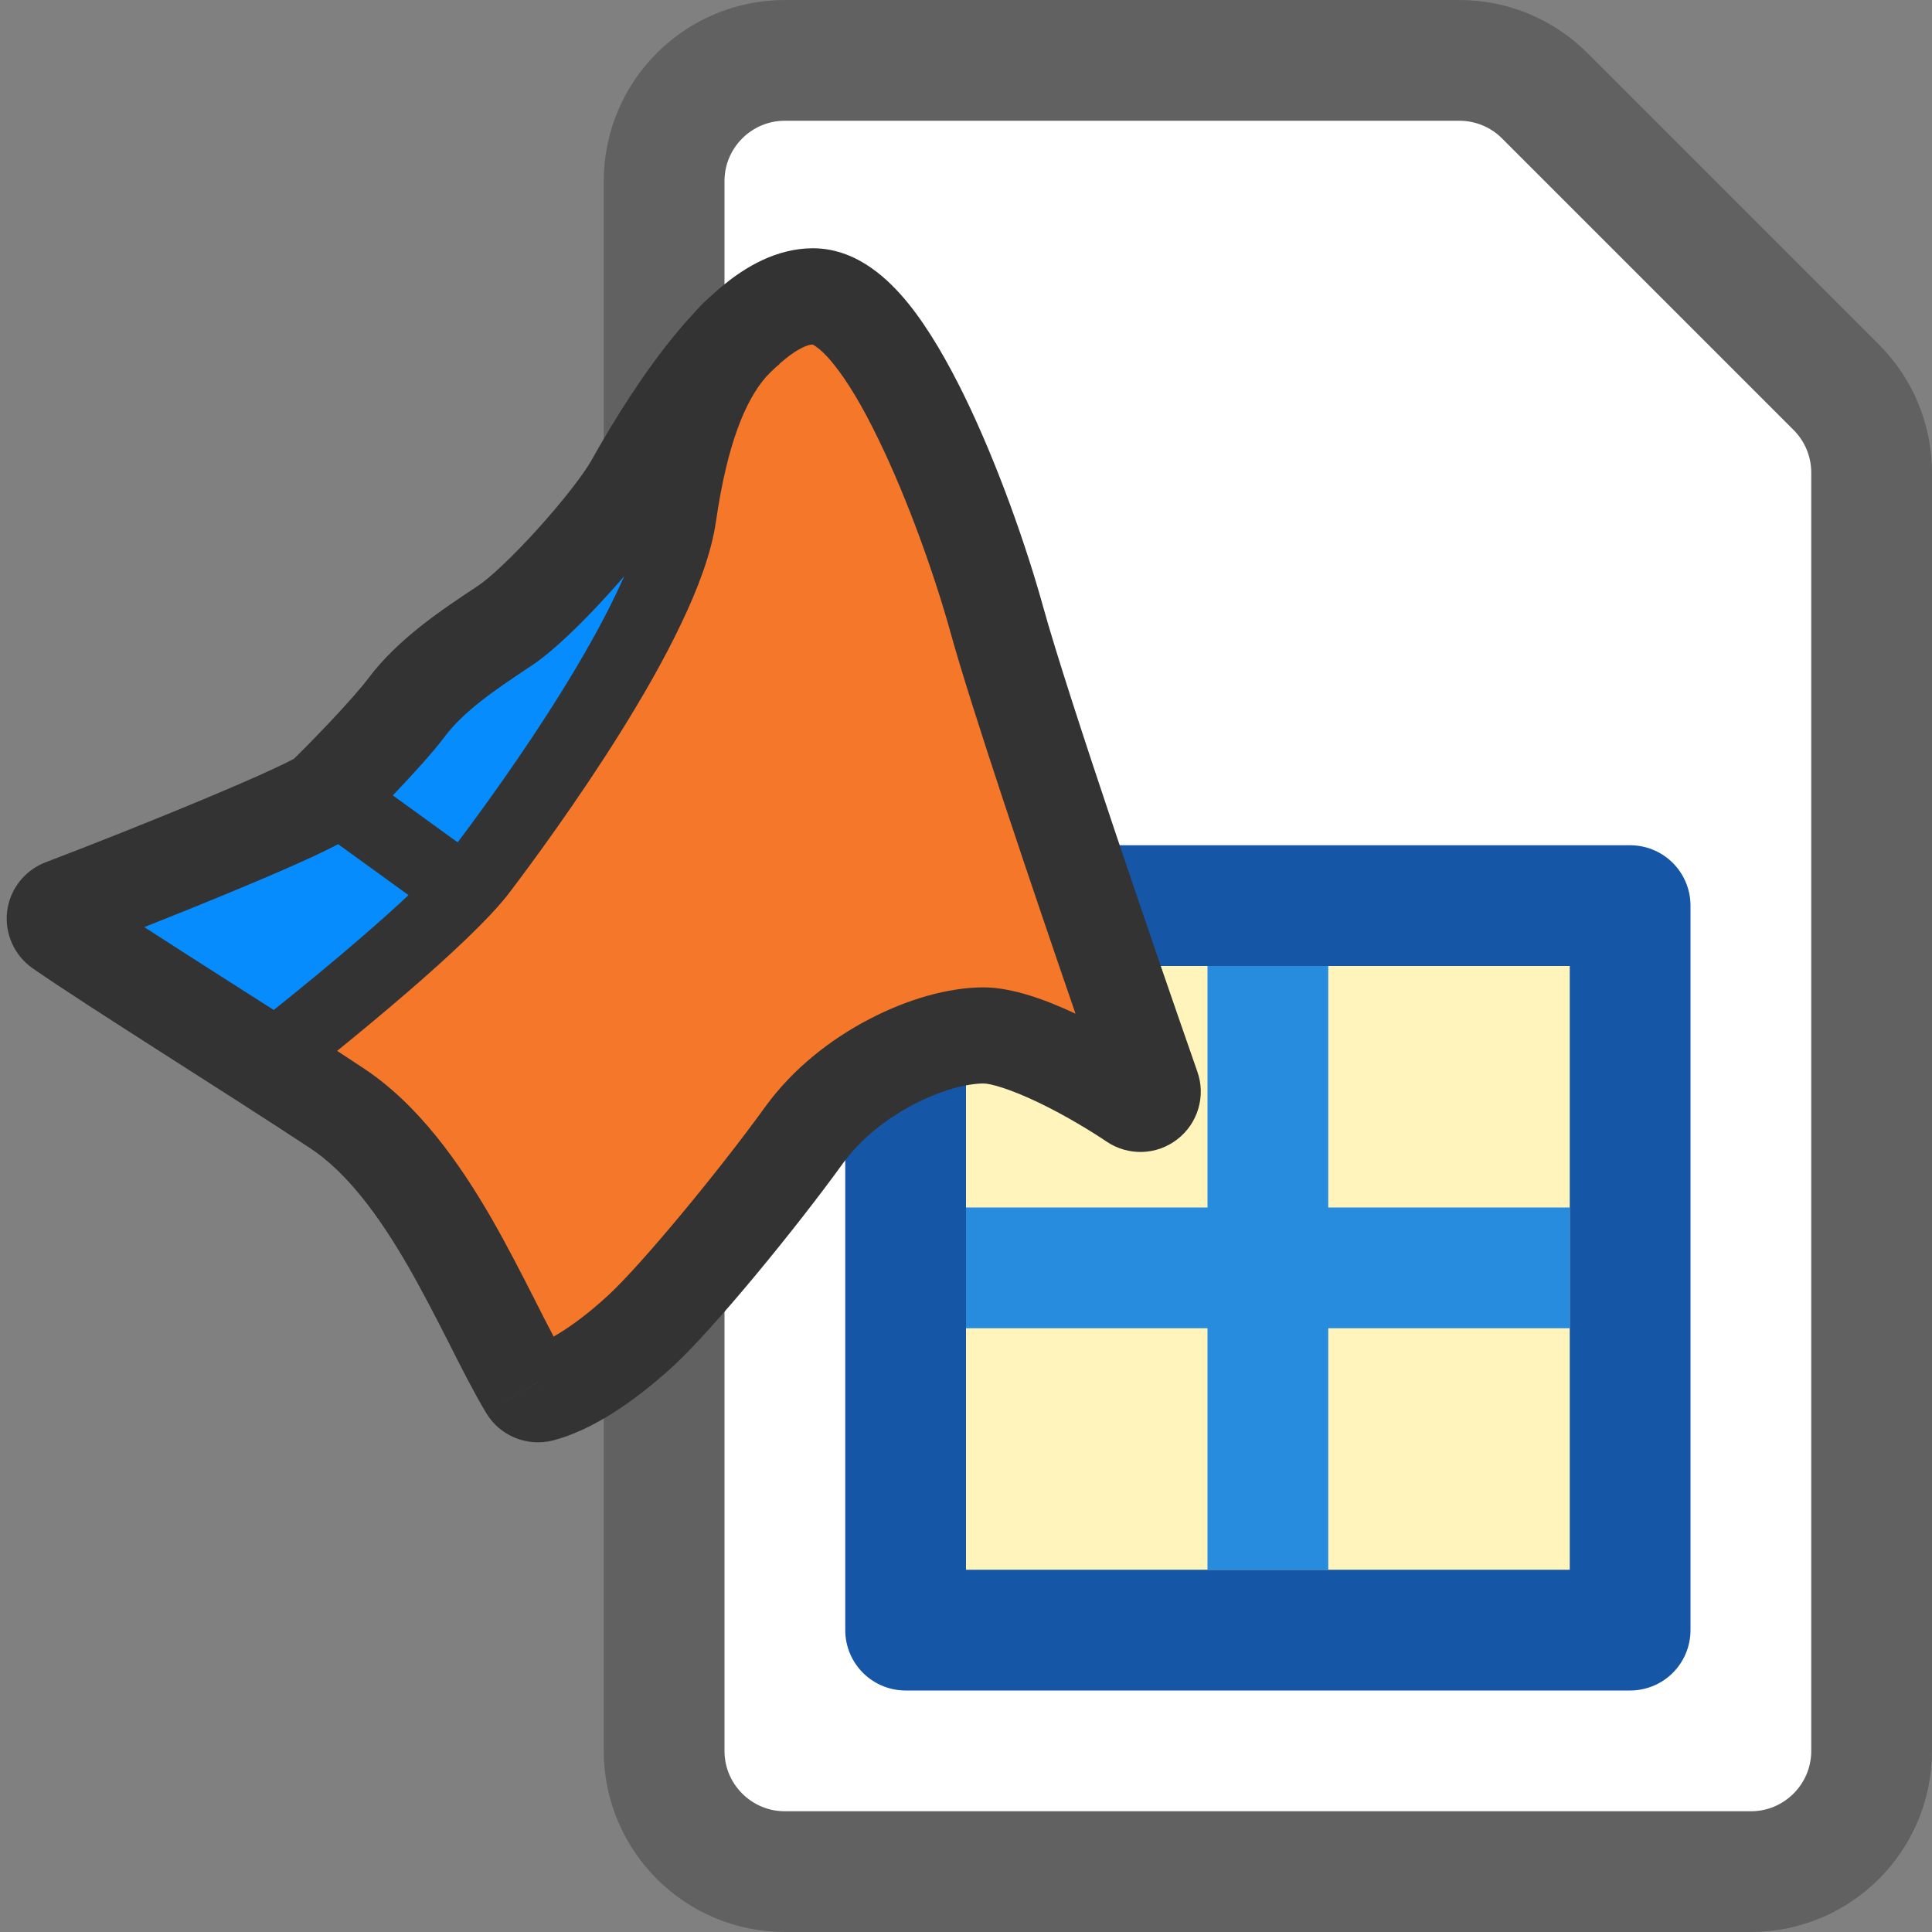 <svg width="16" height="16" viewBox="0 0 16 16" fill="none" xmlns="http://www.w3.org/2000/svg">
<rect x="0" y="0" width="16" height="16" fill="#808080" stroke="none"/>
<path d="M15.5 14.5V3.914C15.5 3.649 15.395 3.395 15.207 3.207L12.793 0.793C12.605 0.605 12.351 0.5 12.086 0.5H6.5C5.948 0.5 5.5 0.948 5.5 1.5V14.5C5.5 15.052 5.948 15.5 6.5 15.5H14.5C15.052 15.5 15.5 15.052 15.5 14.5Z" fill="#FFFFFF" stroke="#616161" stroke-linecap="round"/>
<path d="M7.5 7.5H13.5V13.5H7.5V7.5Z" fill="#FFF5BC" stroke="#1656A7" stroke-linejoin="round"/>
<path d="M8.5 10.5H12.5M10.5 8.5L10.5 12.5" stroke="#278CDD" stroke-linecap="square"/>
<path d="M0.556 7.608L0.378 7.141C0.205 7.207 0.082 7.363 0.059 7.547C0.037 7.731 0.118 7.912 0.269 8.018L0.556 7.608ZM2.757 6.668L3.104 7.028H3.104L2.757 6.668ZM3.449 5.919L3.848 6.22L3.449 5.919ZM5.335 4.055L5.772 4.3L5.772 4.3L5.335 4.055ZM8.159 5.163L8.64 5.029V5.029L8.159 5.163ZM9.444 9.04L9.164 9.454C9.343 9.575 9.579 9.568 9.749 9.436C9.92 9.305 9.988 9.078 9.916 8.875L9.444 9.04ZM4.455 11.445L4.026 11.701C4.139 11.891 4.365 11.984 4.58 11.929L4.455 11.445ZM2.848 9.094L2.572 9.511L2.848 9.094ZM2.008 8.308C1.791 8.478 1.752 8.793 1.922 9.01C2.092 9.228 2.406 9.266 2.624 9.096L2.008 8.308ZM3.979 7.216L4.377 7.519L4.377 7.519L3.979 7.216ZM5.635 4.277L6.13 4.349L5.635 4.277ZM0.733 8.075C1.099 7.936 1.623 7.729 2.074 7.541C2.298 7.447 2.509 7.356 2.673 7.28C2.754 7.242 2.83 7.206 2.892 7.173C2.933 7.151 3.031 7.099 3.104 7.028L2.409 6.309C2.452 6.267 2.481 6.258 2.421 6.291C2.383 6.311 2.326 6.339 2.252 6.373C2.105 6.441 1.908 6.526 1.688 6.618C1.249 6.802 0.735 7.005 0.378 7.141L0.733 8.075ZM3.104 7.028C3.259 6.878 3.664 6.465 3.848 6.22L3.049 5.619C2.917 5.795 2.562 6.161 2.409 6.309L3.104 7.028ZM3.848 6.22C3.976 6.05 4.186 5.9 4.506 5.688L3.956 4.853C3.662 5.048 3.299 5.287 3.049 5.619L3.848 6.22ZM4.506 5.688C4.717 5.549 4.984 5.285 5.202 5.044C5.422 4.8 5.652 4.513 5.772 4.3L4.899 3.811C4.837 3.922 4.669 4.141 4.459 4.374C4.247 4.609 4.053 4.79 3.956 4.853L4.506 5.688ZM5.772 4.3C5.86 4.141 6.06 3.794 6.296 3.49C6.414 3.338 6.528 3.214 6.628 3.133C6.74 3.042 6.771 3.056 6.733 3.056V2.056C6.426 2.056 6.17 2.216 5.998 2.356C5.814 2.505 5.647 2.696 5.506 2.877C5.222 3.243 4.992 3.645 4.899 3.811L5.772 4.3ZM6.733 3.056C6.66 3.056 6.627 3.027 6.643 3.038C6.659 3.049 6.693 3.079 6.745 3.142C6.847 3.269 6.965 3.467 7.088 3.719C7.331 4.217 7.55 4.839 7.677 5.296L8.64 5.029C8.501 4.527 8.263 3.846 7.987 3.28C7.85 3 7.694 2.726 7.523 2.514C7.437 2.408 7.335 2.302 7.216 2.219C7.098 2.136 6.933 2.056 6.733 2.056V3.056ZM7.677 5.296C7.895 6.083 8.635 8.239 8.972 9.205L9.916 8.875C9.574 7.896 8.847 5.777 8.64 5.029L7.677 5.296ZM9.725 8.626C9.569 8.52 9.315 8.366 9.046 8.235C8.801 8.117 8.454 7.973 8.145 7.973V8.973C8.204 8.973 8.367 9.018 8.61 9.135C8.829 9.241 9.041 9.371 9.164 9.454L9.725 8.626ZM8.145 7.973C7.812 7.973 7.438 8.085 7.104 8.259C6.766 8.436 6.424 8.699 6.174 9.044L6.984 9.63C7.126 9.435 7.336 9.266 7.567 9.146C7.803 9.023 8.016 8.973 8.145 8.973V7.973ZM6.174 9.044C5.787 9.578 5.154 10.342 4.899 10.577L5.576 11.313C5.908 11.007 6.589 10.177 6.984 9.63L6.174 9.044ZM4.899 10.577C4.627 10.827 4.421 10.937 4.33 10.96L4.58 11.929C4.908 11.844 5.261 11.602 5.576 11.313L4.899 10.577ZM4.884 11.188C4.804 11.054 4.717 10.882 4.608 10.668C4.503 10.462 4.383 10.225 4.247 9.989C3.981 9.528 3.623 9.007 3.123 8.677L2.572 9.511C2.869 9.708 3.133 10.058 3.381 10.489C3.501 10.698 3.611 10.913 3.717 11.121C3.819 11.323 3.924 11.531 4.026 11.701L4.884 11.188ZM3.123 8.677C2.374 8.181 1.292 7.512 0.842 7.198L0.269 8.018C0.723 8.334 1.882 9.055 2.572 9.511L3.123 8.677ZM2.624 9.096C2.848 8.921 3.201 8.636 3.535 8.347C3.855 8.069 4.201 7.751 4.377 7.519L3.581 6.914C3.478 7.05 3.212 7.303 2.88 7.591C2.561 7.867 2.222 8.141 2.008 8.308L2.624 9.096ZM4.377 7.519C4.556 7.284 4.949 6.753 5.315 6.166C5.498 5.873 5.679 5.558 5.824 5.255C5.965 4.959 6.088 4.641 6.13 4.349L5.141 4.205C5.12 4.349 5.048 4.559 4.921 4.824C4.798 5.082 4.638 5.362 4.467 5.637C4.124 6.187 3.752 6.69 3.581 6.914L4.377 7.519ZM6.13 4.349C6.244 3.563 6.436 3.284 6.578 3.178L5.979 2.377C5.506 2.731 5.264 3.356 5.141 4.205L6.13 4.349ZM2.484 7.013L3.434 7.702L4.021 6.893L3.071 6.204L2.484 7.013Z" fill="#333333"/>
<path fill-rule="evenodd" clip-rule="evenodd" d="M6.344 3.121C6.177 3.313 6.024 3.665 5.929 4.32C5.891 4.582 5.779 4.878 5.64 5.167C5.5 5.462 5.323 5.769 5.143 6.058C4.781 6.638 4.393 7.163 4.216 7.396C4.054 7.608 3.724 7.913 3.402 8.193C3.194 8.373 2.978 8.552 2.792 8.703C2.867 8.753 2.941 8.801 3.011 8.847C3.469 9.15 3.808 9.636 4.071 10.091C4.203 10.322 4.322 10.554 4.427 10.761L4.432 10.771C4.487 10.879 4.537 10.979 4.585 11.069C4.711 10.997 4.866 10.885 5.037 10.727C5.308 10.478 5.951 9.701 6.339 9.164C6.567 8.849 6.882 8.605 7.199 8.44C7.513 8.276 7.853 8.177 8.145 8.177C8.386 8.177 8.671 8.284 8.907 8.395C8.539 7.327 8.043 5.858 7.873 5.242C7.744 4.776 7.521 4.142 7.271 3.63C7.146 3.372 7.02 3.159 6.903 3.015C6.845 2.942 6.796 2.897 6.76 2.872C6.743 2.859 6.732 2.854 6.727 2.853C6.692 2.855 6.617 2.88 6.5 2.975C6.485 2.987 6.47 3 6.455 3.013L6.456 3.015C6.446 3.023 6.436 3.031 6.426 3.04C6.399 3.065 6.371 3.092 6.344 3.121Z" fill="#F57729"/>
<path fill-rule="evenodd" clip-rule="evenodd" d="M2.267 8.364C2.476 8.197 2.752 7.972 3.013 7.745C3.147 7.629 3.273 7.517 3.383 7.413L2.8 6.991L2.796 6.993C2.739 7.024 2.667 7.058 2.587 7.096C2.426 7.17 2.219 7.26 1.995 7.353C1.738 7.461 1.457 7.574 1.195 7.678C1.407 7.816 1.653 7.972 1.906 8.134C2.025 8.21 2.147 8.287 2.267 8.364ZM3.253 6.587L3.79 6.976C3.977 6.728 4.321 6.257 4.64 5.745C4.814 5.466 4.978 5.179 5.105 4.912C5.128 4.864 5.15 4.817 5.17 4.772C5.13 4.818 5.09 4.863 5.05 4.907C4.834 5.147 4.582 5.395 4.394 5.518C4.079 5.726 3.838 5.895 3.685 6.098C3.585 6.231 3.412 6.421 3.253 6.587Z" fill="#068CFC"/>
</svg>
